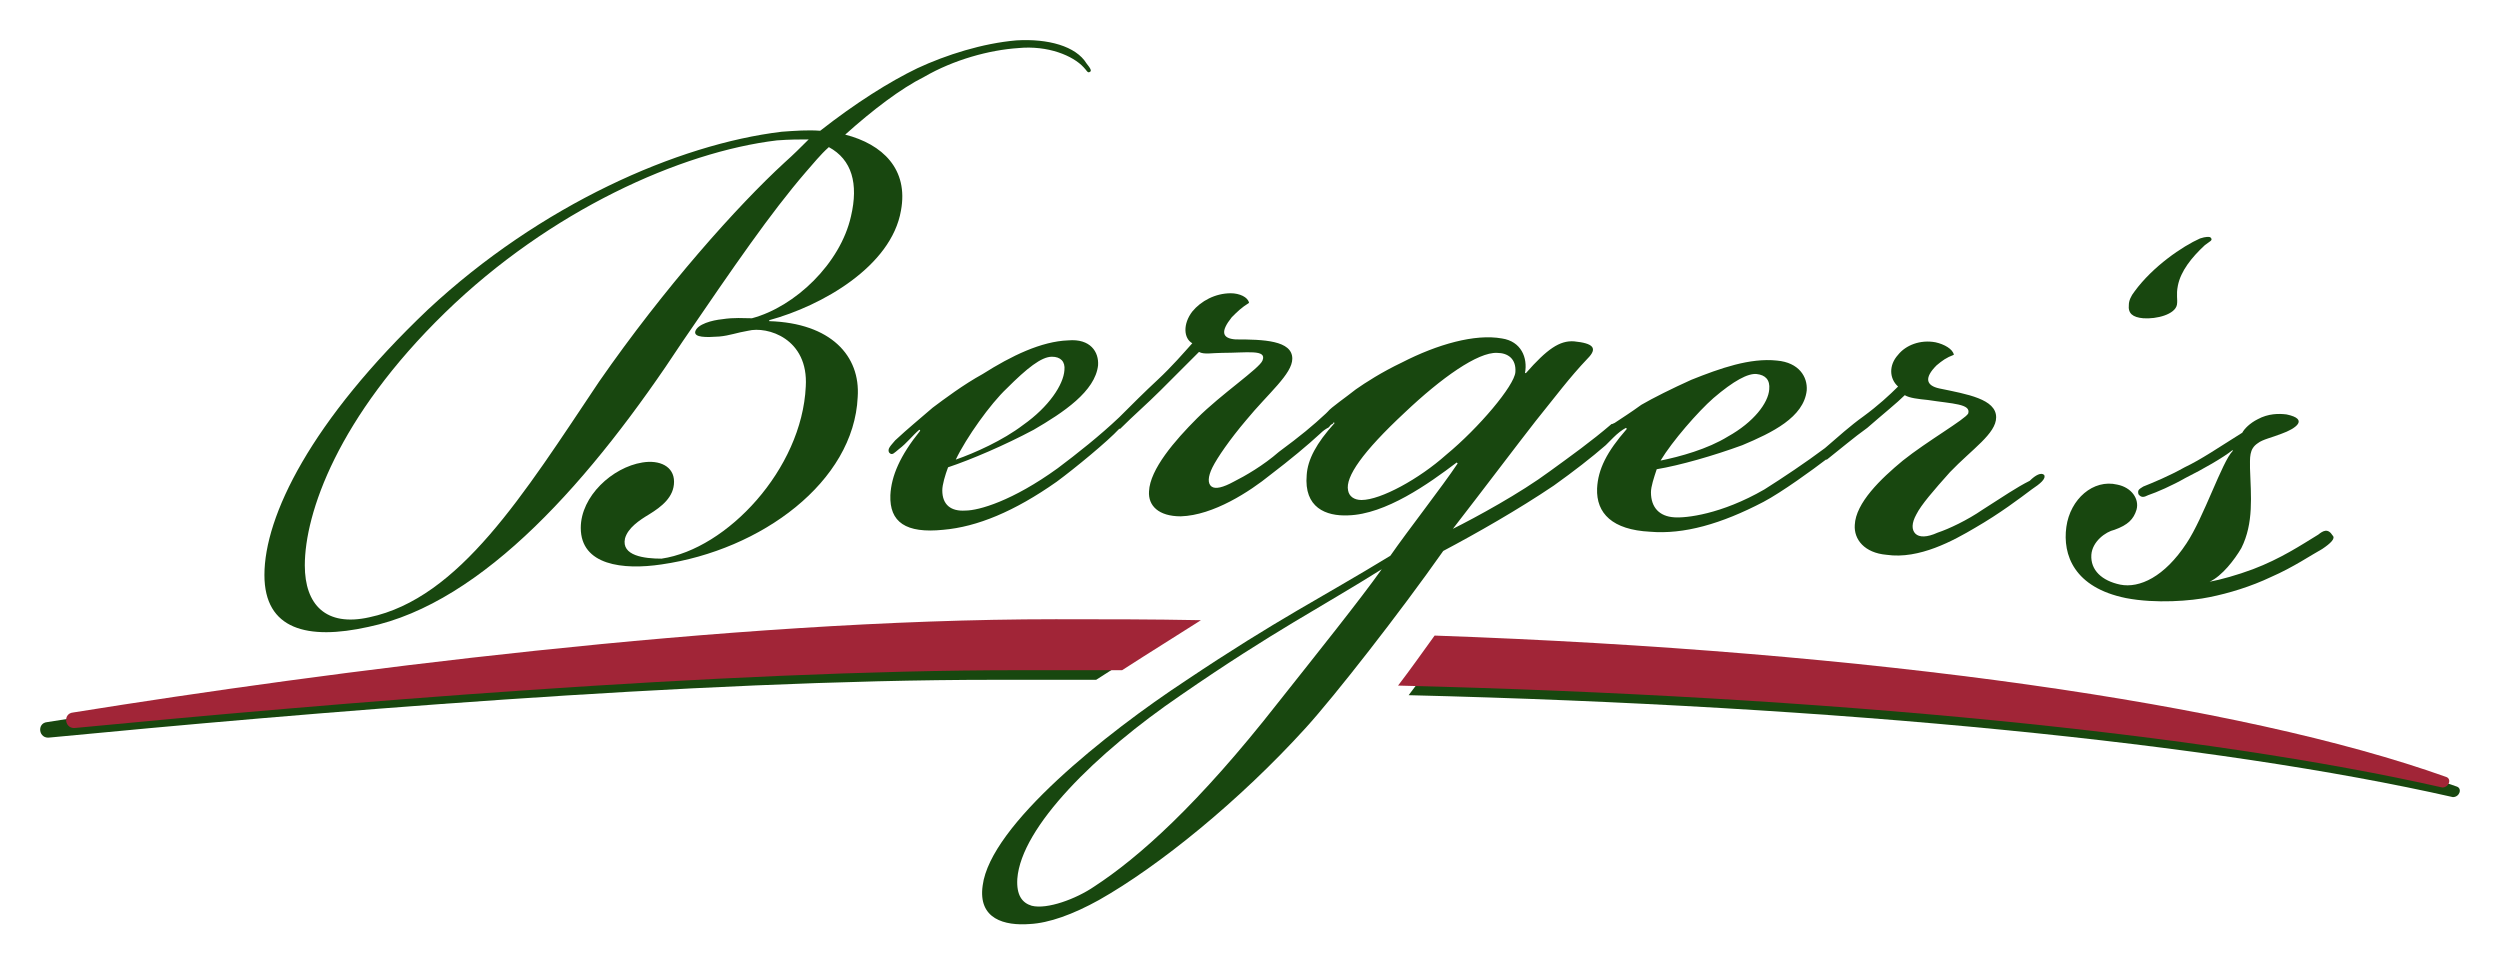 <?xml version="1.0" encoding="utf-8"?>
<!-- Generator: Adobe Illustrator 25.0.0, SVG Export Plug-In . SVG Version: 6.00 Build 0)  -->
<svg version="1.1" id="Ebene_1" xmlns="http://www.w3.org/2000/svg" xmlns:xlink="http://www.w3.org/1999/xlink" x="0px" y="0px"
	 viewBox="0 0 260 100" style="enable-background:new 0 0 260 100;" xml:space="preserve">
<style type="text/css">
	.st0{fill:#18470F;}
	.st1{fill:#A12537;}
</style>
<g>
	<path class="st0" d="M255.5,81.8c-21.3-7.6-59.6-13.1-105.2-14.7c-1.3,1.8-2.5,3.5-3.8,5.2c45,1.1,83.9,5,108.6,10.6
		C255.8,82.9,256.1,82,255.5,81.8z"/>
	<path class="st0" d="M107.1,65.4c-34.2,0-76,5.5-102.2,9.7c-1.1,0.1-0.9,1.8,0.3,1.6c26-2.5,66.9-6,98.2-6c3.5,0,7,0,10.6,0
		c3.1-2,5.7-3.6,8.2-5.2C117.2,65.4,112.1,65.4,107.1,65.4z"/>
	<path class="st1" d="M254.4,80.8c-21.3-7.6-59.6-13.1-105.2-14.7c-1.3,1.8-2.5,3.5-3.8,5.2c45,1.1,83.9,5,108.6,10.6
		C254.7,81.9,255,81,254.4,80.8z"/>
	<path class="st1" d="M109.8,64.4c-34.2,0-76,5.5-102.2,9.7c-1.1,0.1-0.9,1.8,0.3,1.6c26-2.5,66.9-6,98.2-6c3.5,0,7,0,10.6,0
		c3.1-2,5.7-3.6,8.2-5.2C119.8,64.4,114.8,64.4,109.8,64.4z"/>
	<g>
		<g>
			<path class="st0" d="M93.7,21.9c0.8-4.3-1.9-6.9-5.8-7.9c2.9-2.6,5.8-4.8,8.2-6c3.1-1.8,6.8-2.8,9.8-3c3.1-0.3,5.7,0.8,6.8,2
				c0.3,0.3,0.4,0.6,0.6,0.5c0.3-0.1,0.1-0.4-0.3-0.9c-1.1-1.8-4-2.6-7.3-2.4c-3.5,0.3-7.3,1.5-10.3,2.9c-2.9,1.4-6.4,3.6-10.1,6.5
				c-1.3-0.1-2.6,0-4,0.1C70.5,15,56.2,21.3,44.5,32.2c-12.2,11.6-17,21.5-17,27.6c0,5.7,4.5,6.8,10.8,5.4
				c12-2.5,23.3-15.4,32.7-29.7c5.4-7.9,9.1-13.3,12.8-17.6c0.8-0.9,1.5-1.8,2.4-2.6c2.4,1.3,3.1,3.8,2.3,7.2
				c-1.1,4.9-5.8,9.4-10.3,10.6c-0.9,0-1.8-0.1-3.1,0.1c-1,0.1-2.6,0.5-2.8,1.3c-0.1,0.6,1.1,0.6,2.5,0.5c1.1-0.1,1.8-0.4,3-0.6
				c2-0.5,6.3,0.8,6,5.8c-0.4,8.6-8.2,16.9-15,17.9C67,58.1,64.6,57.8,65,56c0.3-1.1,1.5-1.9,2.5-2.5c1.3-0.8,2.6-1.8,2.6-3.4
				c0-1.6-1.5-2.3-3.3-2c-3.1,0.5-6.4,3.5-6.4,6.8c0,3.9,4.4,4.4,8.4,3.8c10.4-1.5,20-8.6,20.4-17.4c0.3-4.3-2.8-7.7-9.2-7.9v-0.1
				C85.5,31.8,92.7,27.7,93.7,21.9z M81.6,16.9c-4.9,4.5-12.5,13-19.3,22.8c-7.9,11.8-14.5,22.5-23.9,24.5c-4.5,1-6.7-1.3-6.7-5.4
				c0-5.4,3.4-15.4,14.6-26.3c10.9-10.6,24.5-16.7,34.5-17.9c1.3-0.1,2.4-0.1,3.3-0.1C83.3,15.3,82.5,16.1,81.6,16.9z"/>
			<path class="st0" d="M206.2,53c-1.6,1.1-3.5,2-4.7,2.4c-1.1,0.5-1.9,0.5-2.3,0.1c-0.4-0.4-0.4-1.1,0.1-2c0.5-1,1.8-2.5,3.5-4.4
				c2.3-2.4,4.8-4,4.8-5.7c0-1.9-3-2.4-5.9-3c-1.4-0.3-1.6-1.1-0.3-2.4c0.6-0.5,1-0.8,1.8-1.1c-0.1-0.6-1-1.1-1.9-1.3
				c-1.6-0.3-3.1,0.3-3.9,1.3c-1,1.1-0.9,2.5,0,3.3c-0.9,0.9-2.1,2-3.6,3.1c-1.4,1-2.6,2.1-4,3.3l0,0c-2,1.5-4.4,3.1-6.3,4.3
				c-4.5,2.6-8.2,3-9.4,2.9c-1.5-0.1-2.4-1-2.4-2.6c0-0.6,0.3-1.5,0.6-2.4c2.4-0.4,5.9-1.4,8.9-2.5c3.1-1.3,6.4-2.9,6.7-5.7
				c0.1-1.4-0.8-2.9-3.1-3.1c-2.8-0.3-5.9,0.8-8.9,2c-2,0.9-4,1.9-5.2,2.6c-1.1,0.8-1.9,1.3-2.8,1.9c-0.1,0-0.1,0.1-0.3,0.1
				c-2.1,1.8-4.2,3.3-6.4,4.9c-3.1,2.3-7.7,4.8-10.1,6c3.1-4,6.8-8.9,8.6-11.2c2.1-2.6,3.5-4.5,5.4-6.5c1.1-1.1,0.6-1.6-1.4-1.8
				c-1.5-0.1-2.8,0.8-5,3.3h-0.1c0.3-1.6-0.4-3.3-2.4-3.6c-2.8-0.5-6.7,0.6-10.4,2.5c-2.1,1-3.8,2.1-4.8,2.8c-1,0.8-2.6,1.9-2.9,2.3
				l-0.1,0.1c0,0,0,0-0.1,0.1c-1.4,1.3-2.6,2.3-4.9,4c-1.6,1.4-3.5,2.5-4.7,3.1c-1.1,0.6-1.9,0.8-2.3,0.5c-0.4-0.3-0.4-1,0.1-2
				c0.5-1,1.8-2.9,3.5-4.9c2.3-2.8,4.8-4.8,4.8-6.4c0-1.9-3-2-5.9-2c-1.4-0.1-1.6-0.8-0.4-2.3c0.6-0.6,1-1,1.8-1.5
				c-0.1-0.6-1-1-1.9-1c-1.6,0-3.1,0.8-4,1.9c-1,1.3-0.9,2.8,0,3.3c-0.9,1-2.1,2.4-3.6,3.8c-1.4,1.3-2.6,2.5-4,3.9l0,0
				c-2,1.9-4.4,3.8-6.4,5.3c-4.7,3.4-8.2,4.4-9.6,4.4c-1.5,0.1-2.4-0.6-2.4-2.1c0-0.6,0.3-1.6,0.6-2.4c2.4-0.8,5.9-2.3,8.9-3.9
				c3.1-1.8,6.4-4,6.7-6.7c0.1-1.4-0.8-2.8-3.1-2.6c-2.8,0.1-5.9,1.6-8.9,3.5c-2,1.1-4,2.6-5.2,3.5c-1.5,1.3-2.5,2.1-3.9,3.4
				c-0.4,0.5-0.9,0.9-0.6,1.3c0.3,0.3,0.5,0,1-0.4c0.8-0.6,1.4-1.4,2.1-2c0,0,0.1,0,0.1,0.1c-2.1,2.6-3,4.7-3.1,6.7
				c-0.1,2.8,1.6,4,5.5,3.6c3.5-0.3,7.4-1.9,11.8-5c1.9-1.4,5.3-4.2,6.5-5.5l0,0c0,0,0,0,0.1,0c1.4-1.4,2.8-2.6,4.2-4
				c1.6-1.6,3.1-3.1,4-4c0.5,0.3,1.4,0.1,2.4,0.1c2.6,0,4.7-0.4,4.2,0.8c-0.3,0.8-4.3,3.5-6.8,6c-2.3,2.3-4.9,5.3-5,7.6
				c-0.1,1.5,1,2.6,3.3,2.6c3.4-0.1,7.2-2.6,9.3-4.3c2.1-1.6,3.9-3.1,5.2-4.3l0,0l0,0c0.3-0.3,0.6-0.5,0.8-0.6s0.1-0.1,0.3-0.3
				c0.1-0.1,0.3-0.1,0.3-0.3l0.1,0.1c-1.9,2.1-2.8,3.8-2.9,5.4c-0.3,3.4,2,4.3,4.3,4.2c3.9-0.1,8.4-3.3,11.3-5.5l0.1,0.1
				c-1.6,2.4-5.2,7-7,9.6c-7.2,4.4-11.6,6.5-21.3,13c-8.2,5.4-20.3,15-21.1,21.3c-0.5,3.5,2.3,4.2,4.9,4c2-0.1,4.5-1,7.2-2.5
				c6.2-3.5,14.6-10.3,21.5-17.9c3-3.3,9.8-12,14.3-18.4c3.4-1.8,7.8-4.3,11.5-6.8c2.1-1.5,3.9-2.9,5.4-4.2l0,0
				c0.1-0.1,0.1-0.1,0.3-0.3c0.1-0.1,0.3-0.3,0.4-0.4l0.1-0.1c0.4-0.4,0.9-0.8,1.3-1l0.1,0.1c-2.1,2.4-3,4.2-3.1,6.2
				c-0.1,2.6,1.6,4.3,5.5,4.5c3.5,0.3,7.4-0.8,11.8-3.1c1.9-1,5.2-3.4,6.5-4.4l0,0c0,0,0,0,0.1,0c1.4-1.1,2.8-2.3,4.2-3.3
				c1.6-1.4,3.1-2.6,3.9-3.4c0.5,0.3,1.4,0.4,2.4,0.5c2.6,0.4,4.5,0.4,4.2,1.4c-0.3,0.6-4.3,2.9-6.8,4.9c-2.3,1.9-4.9,4.4-5,6.7
				c-0.1,1.5,1,2.9,3.3,3.1c3.4,0.5,7-1.5,9.2-2.8c2.6-1.5,4.7-3.1,5.9-4c0.9-0.6,1.5-1.1,1.3-1.5c-0.3-0.3-0.9,0-1.5,0.6
				C209.7,50.7,208.4,51.6,206.2,53z M178.2,41.4c2.1-1.8,3.6-2.6,4.5-2.5c0.9,0.1,1.4,0.6,1.3,1.6c-0.1,1.4-1.6,3.4-4.3,4.9
				c-2.1,1.3-5,2.1-7,2.5C173.9,45.9,176.6,42.8,178.2,41.4z M104.7,40.4c2.1-2.1,3.6-3.3,4.7-3.3c0.9,0,1.4,0.5,1.3,1.4
				c-0.1,1.5-1.6,3.8-4.3,5.7c-2.1,1.6-5,2.9-7,3.6C100.5,45.5,103,42,104.7,40.4z M150.4,47.3c-2.8,2.5-6.8,4.7-8.8,4.7
				c-0.8,0-1.3-0.4-1.4-1c-0.3-1.4,1.5-4,5.9-8.1c3.8-3.6,7.6-6.3,9.6-6.2c1.1,0,2,0.6,1.9,2C157.5,40.1,153.8,44.5,150.4,47.3z
				 M132.9,73.1c-8.3,10.6-14.5,16.1-19.1,19.1c-1.9,1.3-4.9,2.4-6.5,2c-1-0.3-1.6-1.1-1.5-2.8c0.4-5.4,8.2-13.1,17-19.1
				c9.7-6.7,14.7-9.2,20.9-13.1C141.5,62.3,137.1,67.8,132.9,73.1z"/>
			<path class="st0" d="M222.9,33.1c1.4,0.1,3.3-0.4,3.5-1.4c0.1-0.6-0.1-1,0.1-2c0.3-1.5,1.4-2.9,2.8-4.2c0.5-0.4,0.9-0.5,0.6-0.8
				c-0.1-0.1-0.5-0.1-1.1,0.1c-1.8,0.8-4.9,2.9-6.8,5.5c-0.4,0.5-0.6,1-0.6,1.4C221.3,32.6,221.8,33,222.9,33.1z"/>
			<path class="st0" d="M241.1,55.6c-1.8,1.1-3.9,2.5-6.8,3.6c-1.6,0.6-3.4,1.1-4.5,1.3c1.3-0.6,2.6-2.3,3.3-3.5
				c1.3-2.6,1-5.4,0.9-8.3c0-1.1-0.1-2,0.8-2.6c0.5-0.4,1.5-0.6,2.5-1c1.4-0.5,2.9-1.5,0.5-2c-0.8-0.1-1.9-0.1-3,0.5
				c-0.8,0.4-1.4,1-1.6,1.4c-2.4,1.5-4.3,2.8-6,3.6c-1.6,0.9-3.3,1.6-4.3,2c-0.5,0.3-0.6,0.4-0.5,0.8c0.3,0.4,0.6,0.3,1,0.1
				c0.9-0.3,2.5-1,3.9-1.8c1.8-0.9,3.9-2.1,4.9-2.9v0.1c-1.1,1.1-3,6.9-4.8,9.6c-2.3,3.5-4.9,4.7-6.9,4.3c-1.9-0.4-3.1-1.5-3-3.1
				c0.1-1.4,1.5-2.4,2.4-2.6c1.4-0.5,2-1.1,2.3-2.1c0.3-1.1-0.5-2.3-2-2.6c-2.5-0.6-4.9,1.5-5.3,4.4c-0.4,2.9,0.8,6.3,6.2,7.4
				c3.1,0.6,6.8,0.3,8.7-0.1c2-0.4,4.3-1.1,6.4-2.1c2.3-1,4.2-2.3,5.3-2.9c0.9-0.6,1.4-1.1,1.1-1.4
				C242.1,54.9,241.6,55.2,241.1,55.6z"/>
		</g>
	</g>
</g>
</svg>
